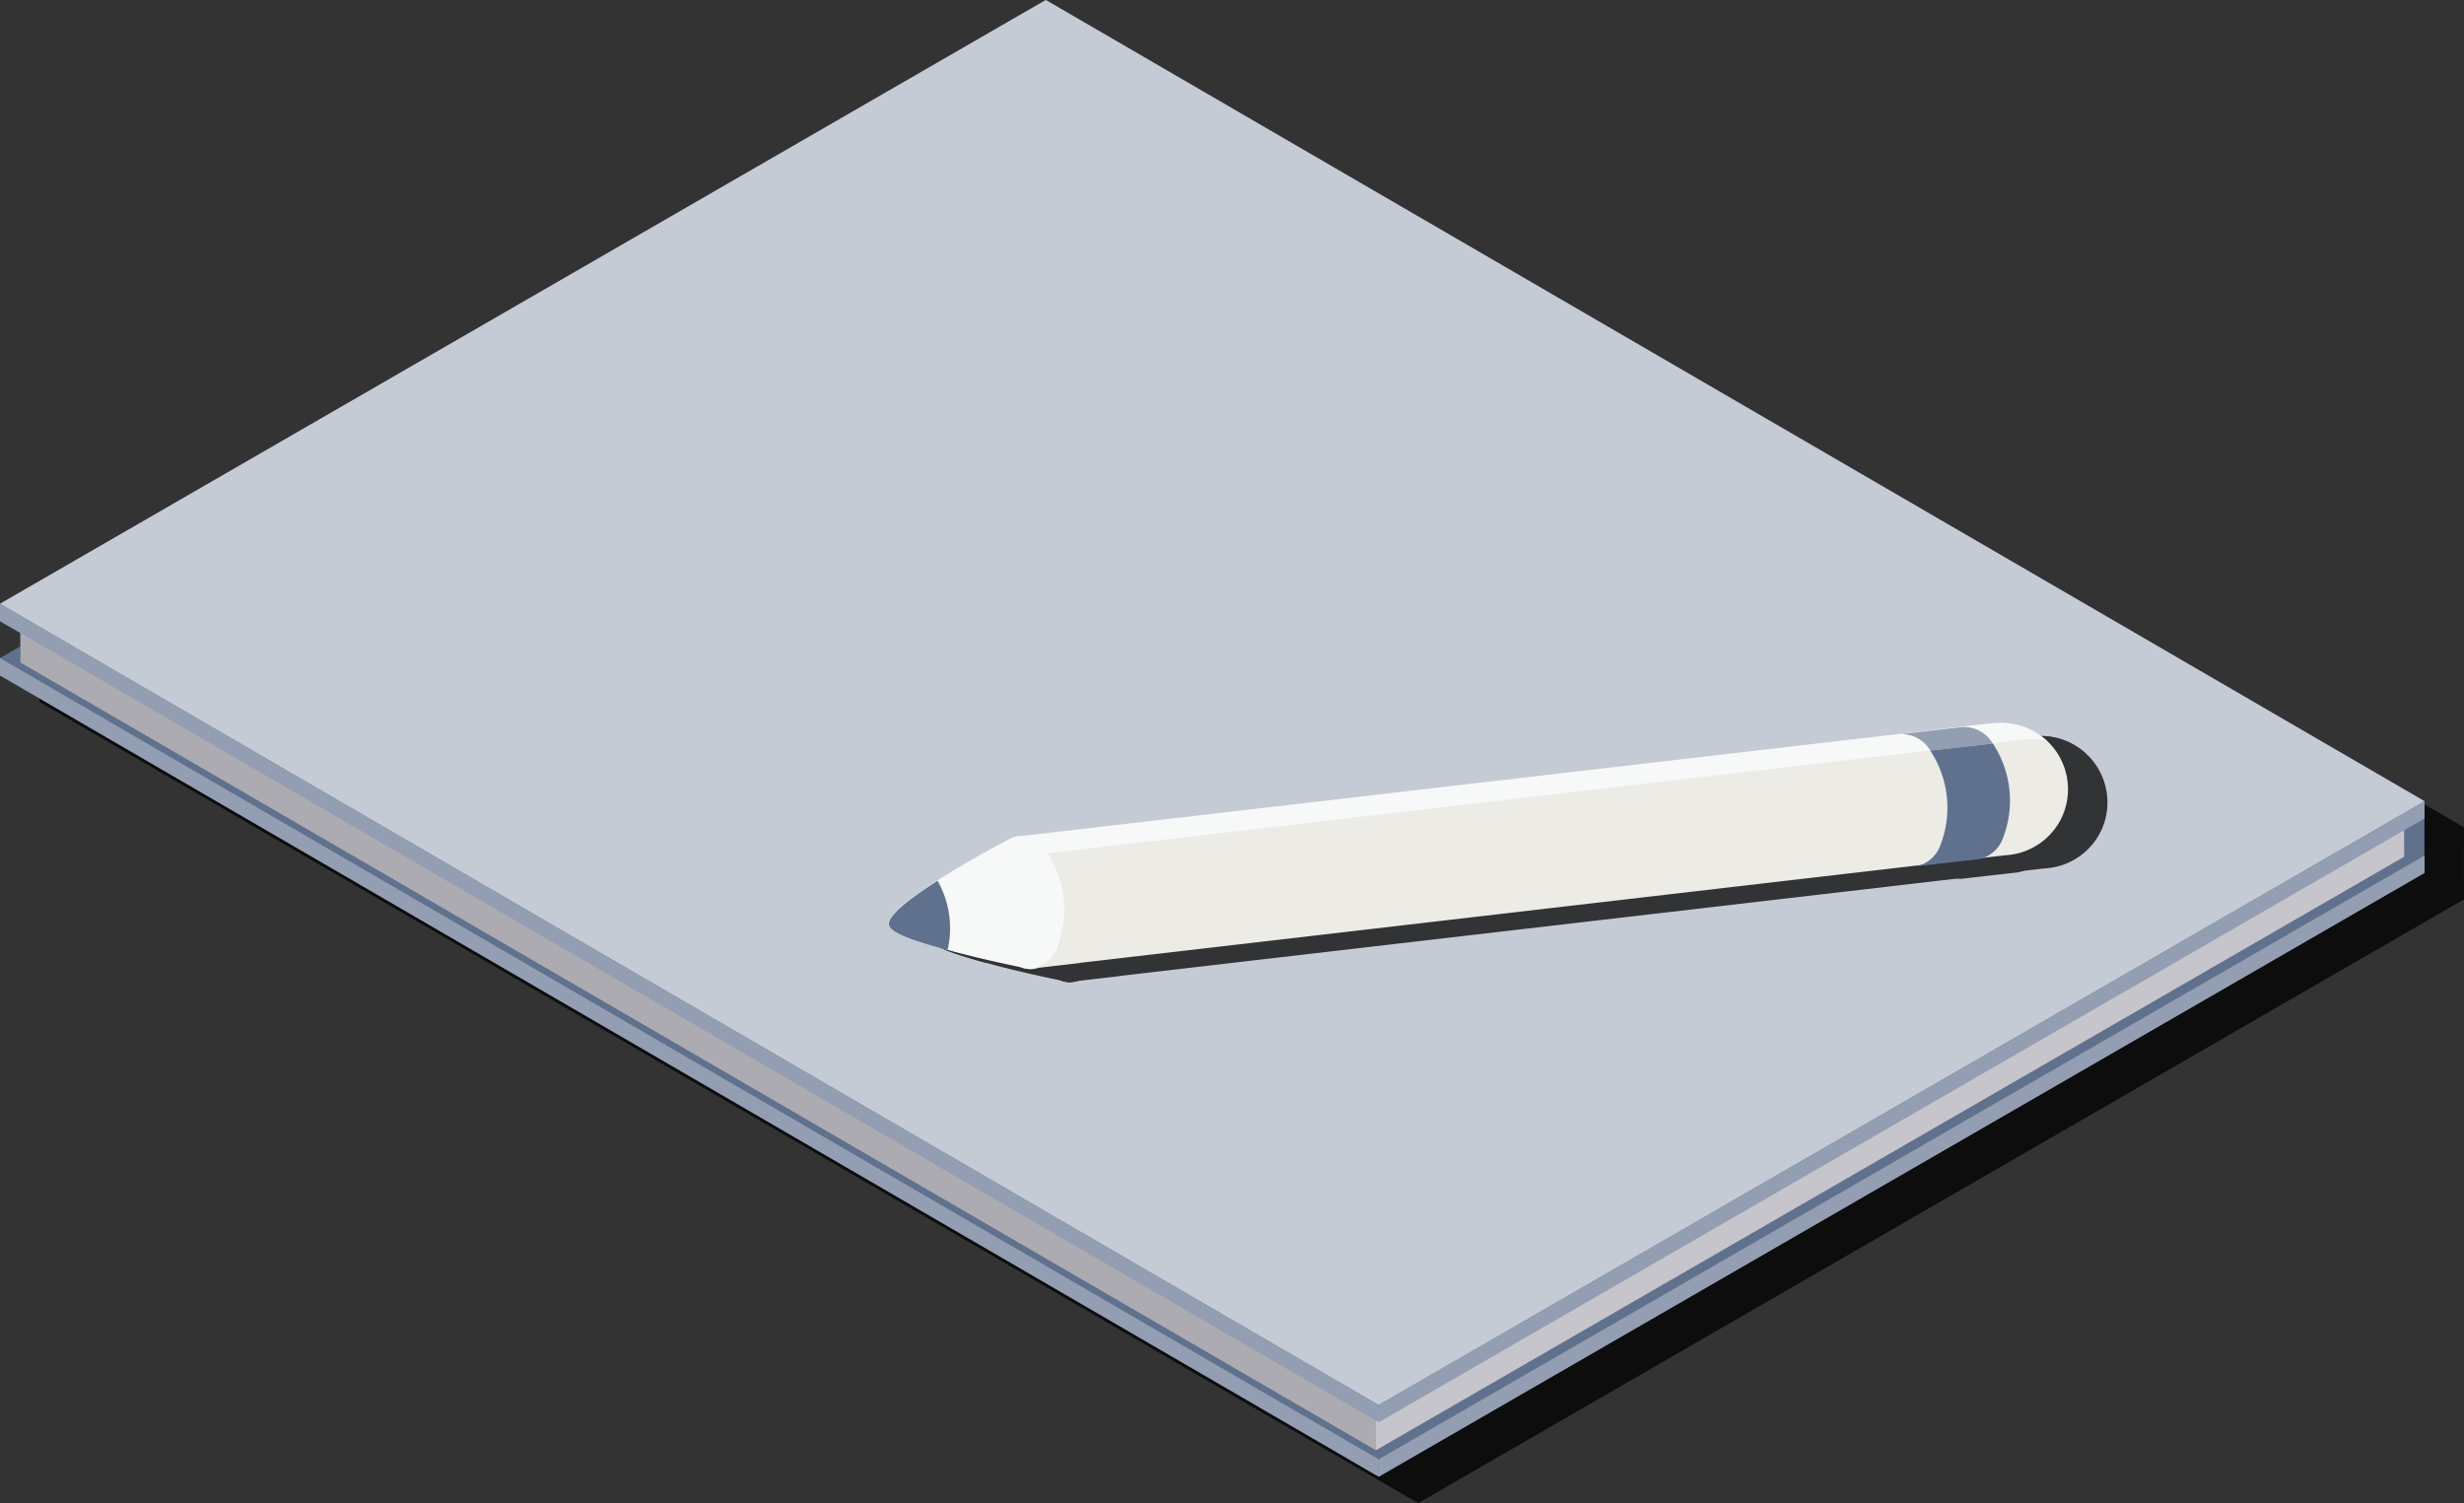 <svg xmlns="http://www.w3.org/2000/svg" viewBox="0 0 187.43 114.33"><rect x="0" y="0" width="187.43" height="114.33" fill="#333333" stroke="none"/><defs><style>.cls-1{isolation:isolate;}.cls-2{opacity:0.75;mix-blend-mode:multiply;}.cls-3{fill:#60718e;}.cls-4{fill:#939eb2;}.cls-5{fill:#c5cbd5;}.cls-6{fill:#acabb1;}.cls-7{fill:#c6c5cb;}.cls-8{fill:#eebf00;}.cls-9{fill:#ecebe5;}.cls-10{fill:#f7f8f8;}.cls-11{fill:#e0e0e2;}</style></defs><title>p7_note</title><g class="cls-1"><g id="圖層_2" data-name="圖層 2"><g id="p7"><g class="cls-2"><path d="M4.55,50.15,3,49.25V47.93L82.55,2,187.42,62.94v4.14h0V68.4l-79.55,45.93L3,53.38V52.06l1.55-.89Z"/><polygon points="3 52.06 3 53.38 107.88 114.33 107.87 113.01 3 52.06"/><polygon points="107.87 113.01 107.88 114.33 187.43 68.4 187.43 67.08 107.87 113.01"/><polygon points="3 47.93 107.87 108.88 187.43 62.95 82.55 2 3 47.93"/><polygon points="4.55 49.33 4.56 52.4 107.66 112.32 107.66 109.25 4.55 49.33"/><polygon points="107.66 109.25 107.66 112.32 185.88 67.17 185.87 64.09 107.66 109.25"/><polygon points="3 47.93 3 49.25 107.88 110.19 107.87 108.88 3 47.93"/><polygon points="107.87 108.88 107.88 110.19 187.43 64.26 187.43 62.95 107.87 108.88"/></g><path class="cls-3" d="M1.55,48.15,0,47.25V45.93L79.55,0,184.42,60.94v4.14h0V66.4l-79.55,45.93L0,51.38V50.06l1.55-.89Z"/><polygon class="cls-4" points="0 50.06 0 51.38 104.88 112.33 104.87 111.01 0 50.06"/><polygon class="cls-4" points="104.87 111.01 104.88 112.33 184.43 66.4 184.43 65.08 104.87 111.01"/><polygon class="cls-5" points="0 45.93 104.87 106.88 184.43 60.95 79.55 0 0 45.93"/><polygon class="cls-6" points="1.55 47.33 1.56 50.4 104.66 110.32 104.66 107.25 1.55 47.33"/><polygon class="cls-7" points="104.66 107.25 104.66 110.32 182.88 65.17 182.87 62.09 104.66 107.25"/><polygon class="cls-4" points="0 45.93 0 47.25 104.88 108.19 104.87 106.88 0 45.93"/><polygon class="cls-4" points="104.87 106.88 104.88 108.19 184.43 62.26 184.43 60.95 104.87 106.88"/><g class="cls-2"><path d="M153.85,58.35a6.52,6.52,0,0,1,.66,5.86c-.76,1.72-2.28,1.88-3.4.36a6.48,6.48,0,0,1-.65-5.86C151.22,57,152.74,56.83,153.85,58.35Z"/><path d="M159.87,63.1A5.06,5.06,0,0,0,154.81,56h-.18l-74.2,8.62h0a2.5,2.5,0,0,0-1.89,1.69,7.89,7.89,0,0,0,.79,7.12,2.51,2.51,0,0,0,2.31,1.24h-.07l3.62-.42-.09,0,70.42-8.19A5.06,5.06,0,0,0,159.87,63.1Z"/><path d="M156.85,57.26a5.22,5.22,0,0,1,1.84.1,5.29,5.29,0,0,0-1.42-.93,5,5,0,0,0-2.46-.41h-.24L80.43,64.65a2.55,2.55,0,0,1,2.24,1.26s74.19-8.64,74.18-8.65Z"/><path d="M147.59,56.84l4.73-.54a2.57,2.57,0,0,1,2.27,1.26l-4.75.54A2.57,2.57,0,0,0,147.59,56.84Z"/><path d="M153.51,66.36l-4.76.54a2.5,2.5,0,0,0,1.88-1.69,7.87,7.87,0,0,0-.8-7.11l4.76-.54a7.87,7.87,0,0,1,.8,7.11A2.5,2.5,0,0,1,153.51,66.36Z"/><path d="M82.67,65.91a7.87,7.87,0,0,1,.8,7.11c-.92,2.09-2.77,2.28-4.13.44a7.89,7.89,0,0,1-.79-7.12C79.47,64.26,81.31,64.06,82.67,65.91Z"/><path d="M83.46,73a7.89,7.89,0,0,0-.79-7.12,2.55,2.55,0,0,0-2.25-1.26h0a1.8,1.8,0,0,0-.62.2h0s-9.34,4.86-9.2,6.46c.12,1.31,10.07,3.3,10.07,3.3h0a2,2,0,0,0,1,.11l-.15,0A2.5,2.5,0,0,0,83.46,73Z"/><path d="M75.08,73.27A7.33,7.33,0,0,0,74.32,68c-2,1.27-3.77,2.61-3.7,3.31S72.79,72.64,75.08,73.27Z"/></g><path class="cls-8" d="M150.85,57.35a6.52,6.52,0,0,1,.66,5.86c-.76,1.72-2.28,1.88-3.4.36a6.48,6.48,0,0,1-.65-5.86C148.22,56,149.74,55.83,150.85,57.35Z"/><path class="cls-9" d="M156.87,62.1A5.06,5.06,0,0,0,151.81,55h-.18l-74.2,8.62h0a2.5,2.5,0,0,0-1.89,1.69,7.89,7.89,0,0,0,.79,7.12,2.51,2.51,0,0,0,2.31,1.24h-.07l3.62-.42-.09,0,70.42-8.19A5.06,5.06,0,0,0,156.87,62.1Z"/><path class="cls-10" d="M153.85,56.26a5.22,5.22,0,0,1,1.84.1,5.29,5.29,0,0,0-1.42-.93,5,5,0,0,0-2.46-.41h-.24L77.43,63.65a2.55,2.55,0,0,1,2.24,1.26s74.19-8.64,74.18-8.65Z"/><path class="cls-4" d="M144.59,55.84l4.73-.54a2.57,2.57,0,0,1,2.27,1.26l-4.75.54A2.57,2.57,0,0,0,144.59,55.84Z"/><path class="cls-3" d="M150.51,65.36l-4.76.54a2.5,2.5,0,0,0,1.88-1.69,7.87,7.87,0,0,0-.8-7.11l4.76-.54a7.87,7.87,0,0,1,.8,7.11A2.5,2.5,0,0,1,150.51,65.36Z"/><path class="cls-11" d="M79.67,64.91a7.87,7.87,0,0,1,.8,7.11c-.92,2.09-2.77,2.28-4.13.44a7.89,7.89,0,0,1-.79-7.12C76.47,63.26,78.31,63.06,79.67,64.91Z"/><path class="cls-10" d="M80.46,72a7.89,7.89,0,0,0-.79-7.12,2.55,2.55,0,0,0-2.25-1.26h0a1.8,1.8,0,0,0-.62.2h0s-9.34,4.86-9.2,6.46c.12,1.31,10.07,3.3,10.07,3.3h0a2,2,0,0,0,1,.11l-.15,0A2.5,2.5,0,0,0,80.46,72Z"/><path class="cls-3" d="M72.08,72.27A7.33,7.33,0,0,0,71.32,67c-2,1.27-3.77,2.61-3.7,3.31S69.79,71.64,72.08,72.27Z"/></g></g></g></svg>